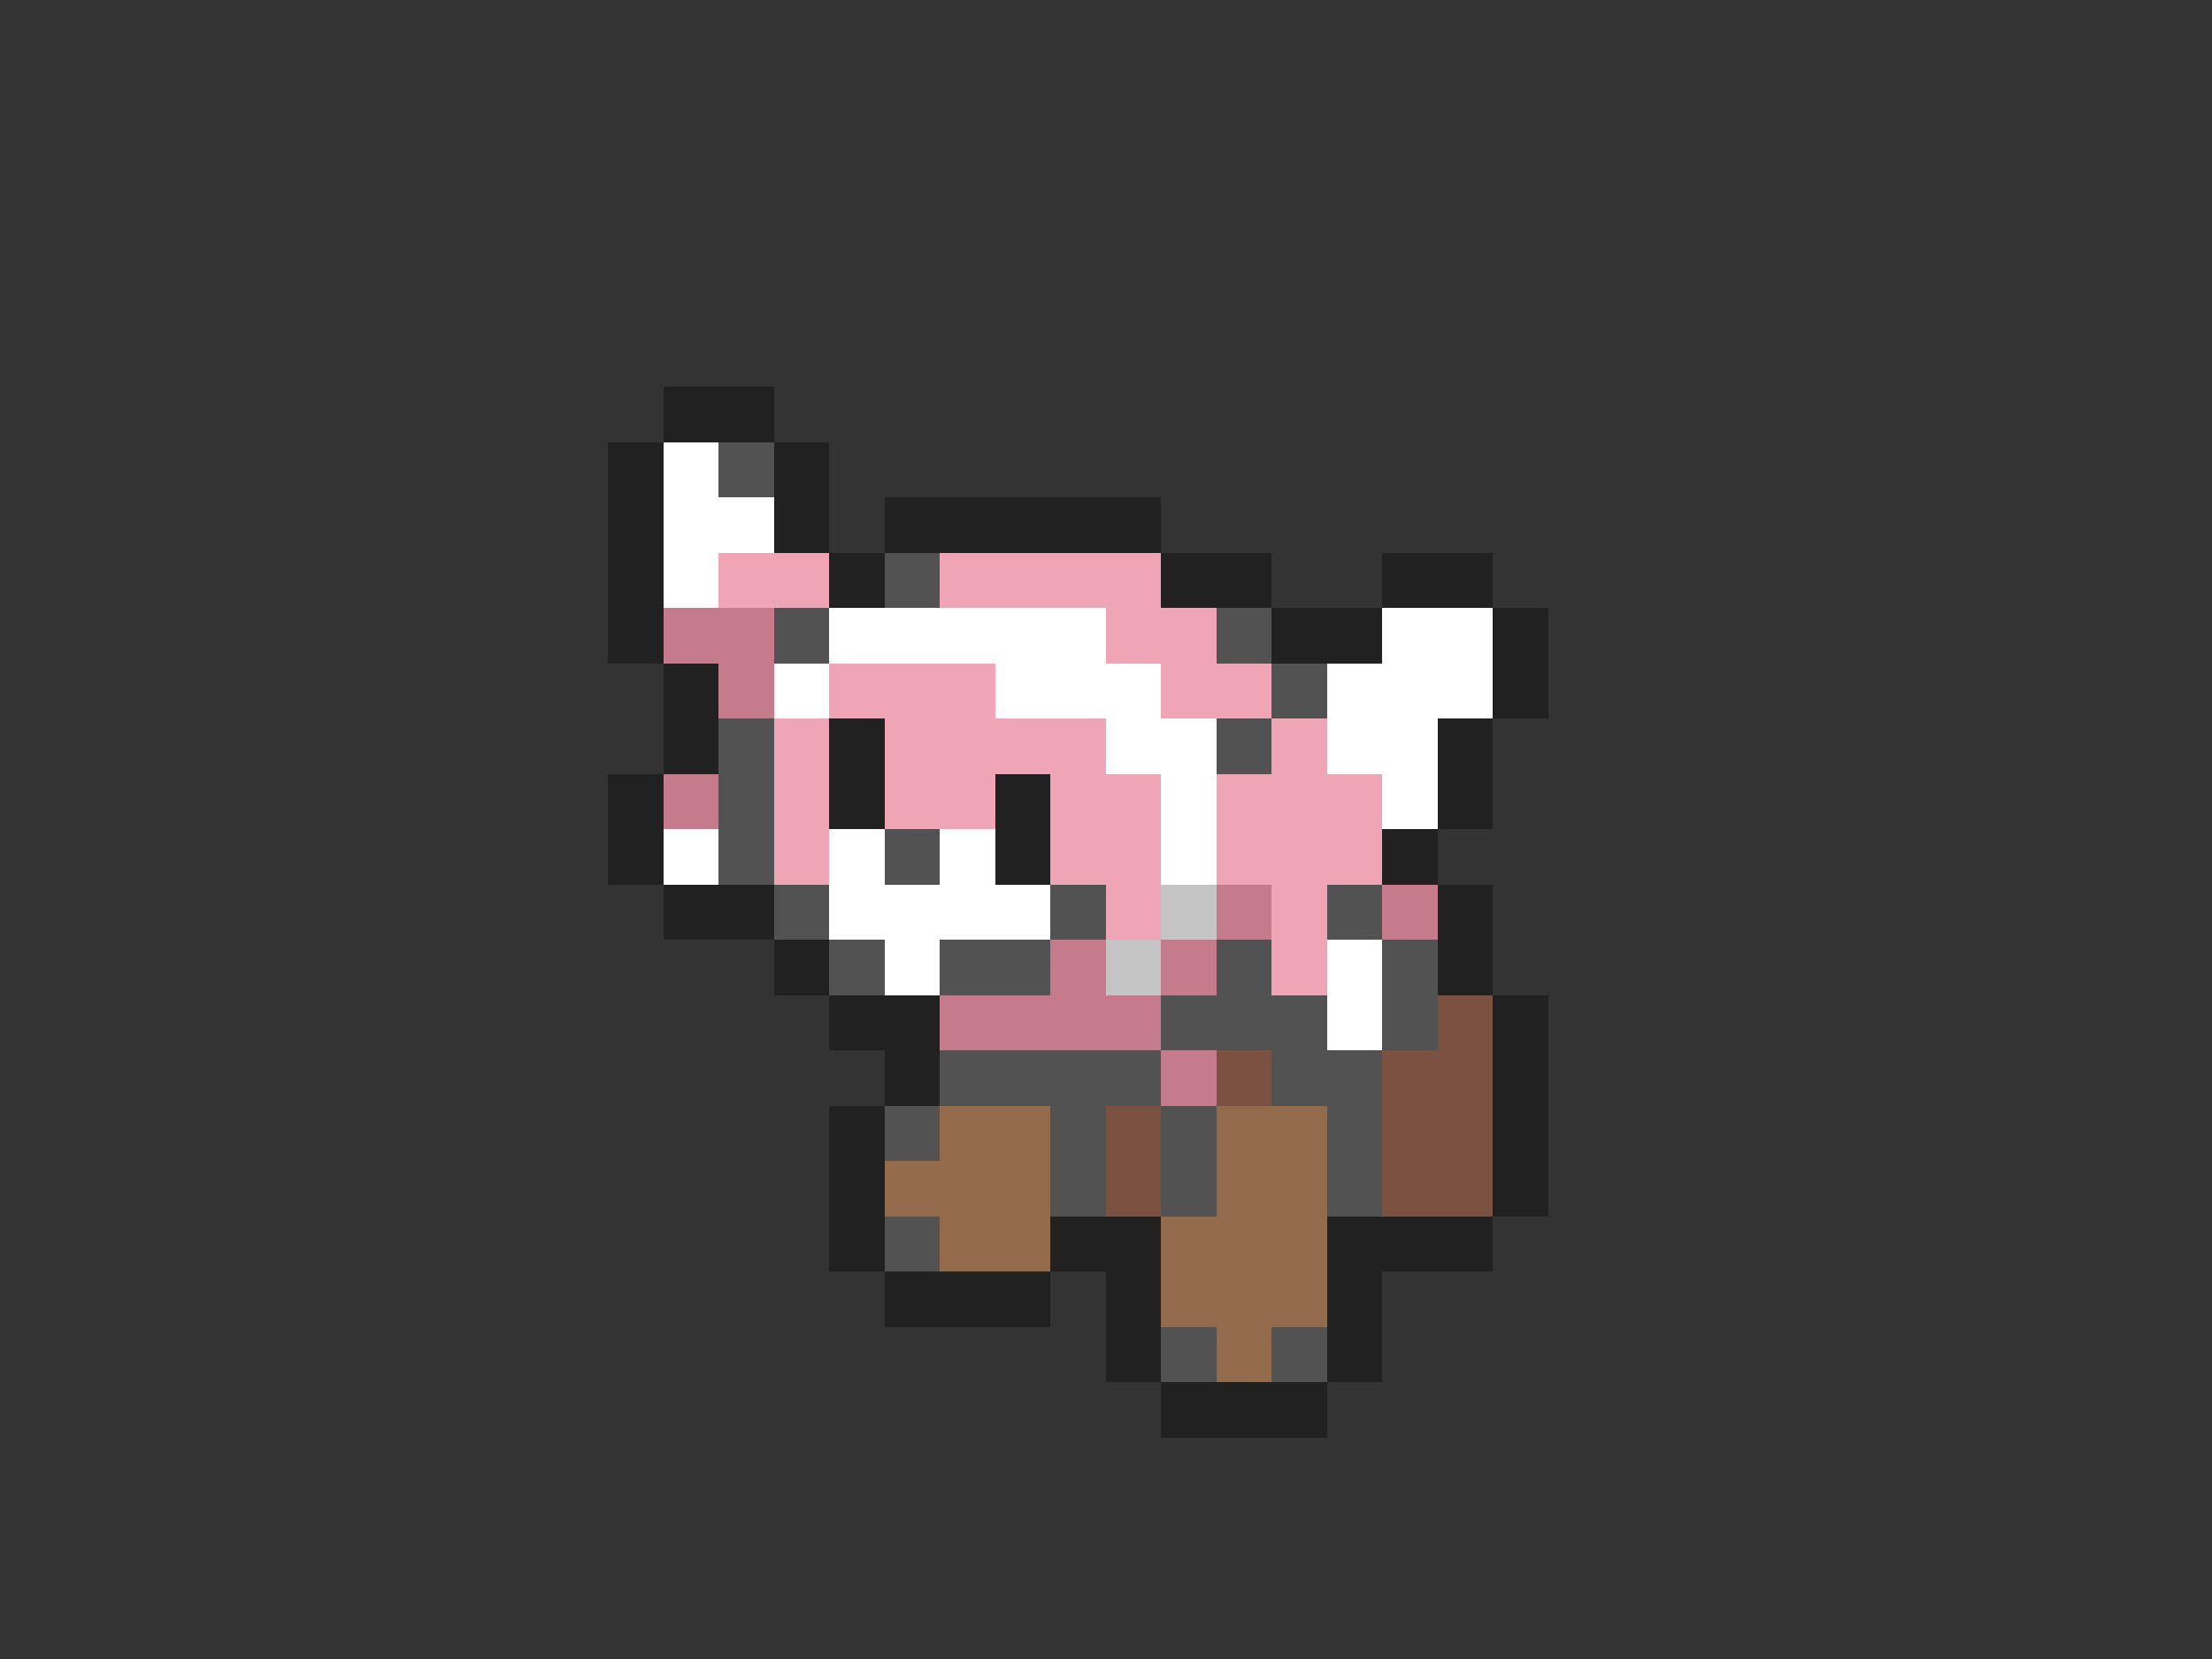 <svg xmlns="http://www.w3.org/2000/svg" viewBox="0 -0.5 40 30" shape-rendering="crispEdges">
<rect x="0" y="-0.5" width="40" height="30" fill="#333333" stroke="none"/>
<path stroke="#212121" d="M12 7h2M11 8h1M14 8h1M11 9h1M14 9h1M16 9h5M11 10h1M15 10h1M21 10h2M25 10h2M11 11h1M23 11h2M27 11h1M12 12h1M27 12h1M12 13h1M15 13h1M26 13h1M11 14h1M15 14h1M18 14h1M26 14h1M11 15h1M18 15h1M25 15h1M12 16h2M26 16h1M14 17h1M26 17h1M15 18h2M27 18h1M16 19h1M27 19h1M15 20h1M27 20h1M15 21h1M27 21h1M15 22h1M19 22h2M24 22h3M16 23h3M20 23h1M24 23h1M20 24h1M24 24h1M21 25h3" />
<path stroke="#ffffff" d="M12 8h1M12 9h2M12 10h1M15 11h5M25 11h2M14 12h1M18 12h3M24 12h3M20 13h2M24 13h2M21 14h1M25 14h1M12 15h1M15 15h1M17 15h1M21 15h1M15 16h4M16 17h1M24 17h1M24 18h1" />
<path stroke="#525252" d="M13 8h1M16 10h1M14 11h1M22 11h1M23 12h1M13 13h1M22 13h1M13 14h1M13 15h1M16 15h1M14 16h1M19 16h1M24 16h1M15 17h1M17 17h2M22 17h1M25 17h1M21 18h3M25 18h1M17 19h4M23 19h2M16 20h1M19 20h1M21 20h1M24 20h1M19 21h1M21 21h1M24 21h1M16 22h1M21 24h1M23 24h1" />
<path stroke="#efa5b5" d="M13 10h2M17 10h4M20 11h2M15 12h3M21 12h2M14 13h1M16 13h4M23 13h1M14 14h1M16 14h2M19 14h2M22 14h3M14 15h1M19 15h2M22 15h3M20 16h1M23 16h1M23 17h1" />
<path stroke="#c57b8c" d="M12 11h2M13 12h1M12 14h1M22 16h1M25 16h1M19 17h1M21 17h1M17 18h4M21 19h1" />
<path stroke="#c5c5c5" d="M21 16h1M20 17h1" />
<path stroke="#7b5242" d="M26 18h1M22 19h1M25 19h2M20 20h1M25 20h2M20 21h1M25 21h2" />
<path stroke="#946b4a" d="M17 20h2M22 20h2M16 21h3M22 21h2M17 22h2M21 22h3M21 23h3M22 24h1" />
</svg>